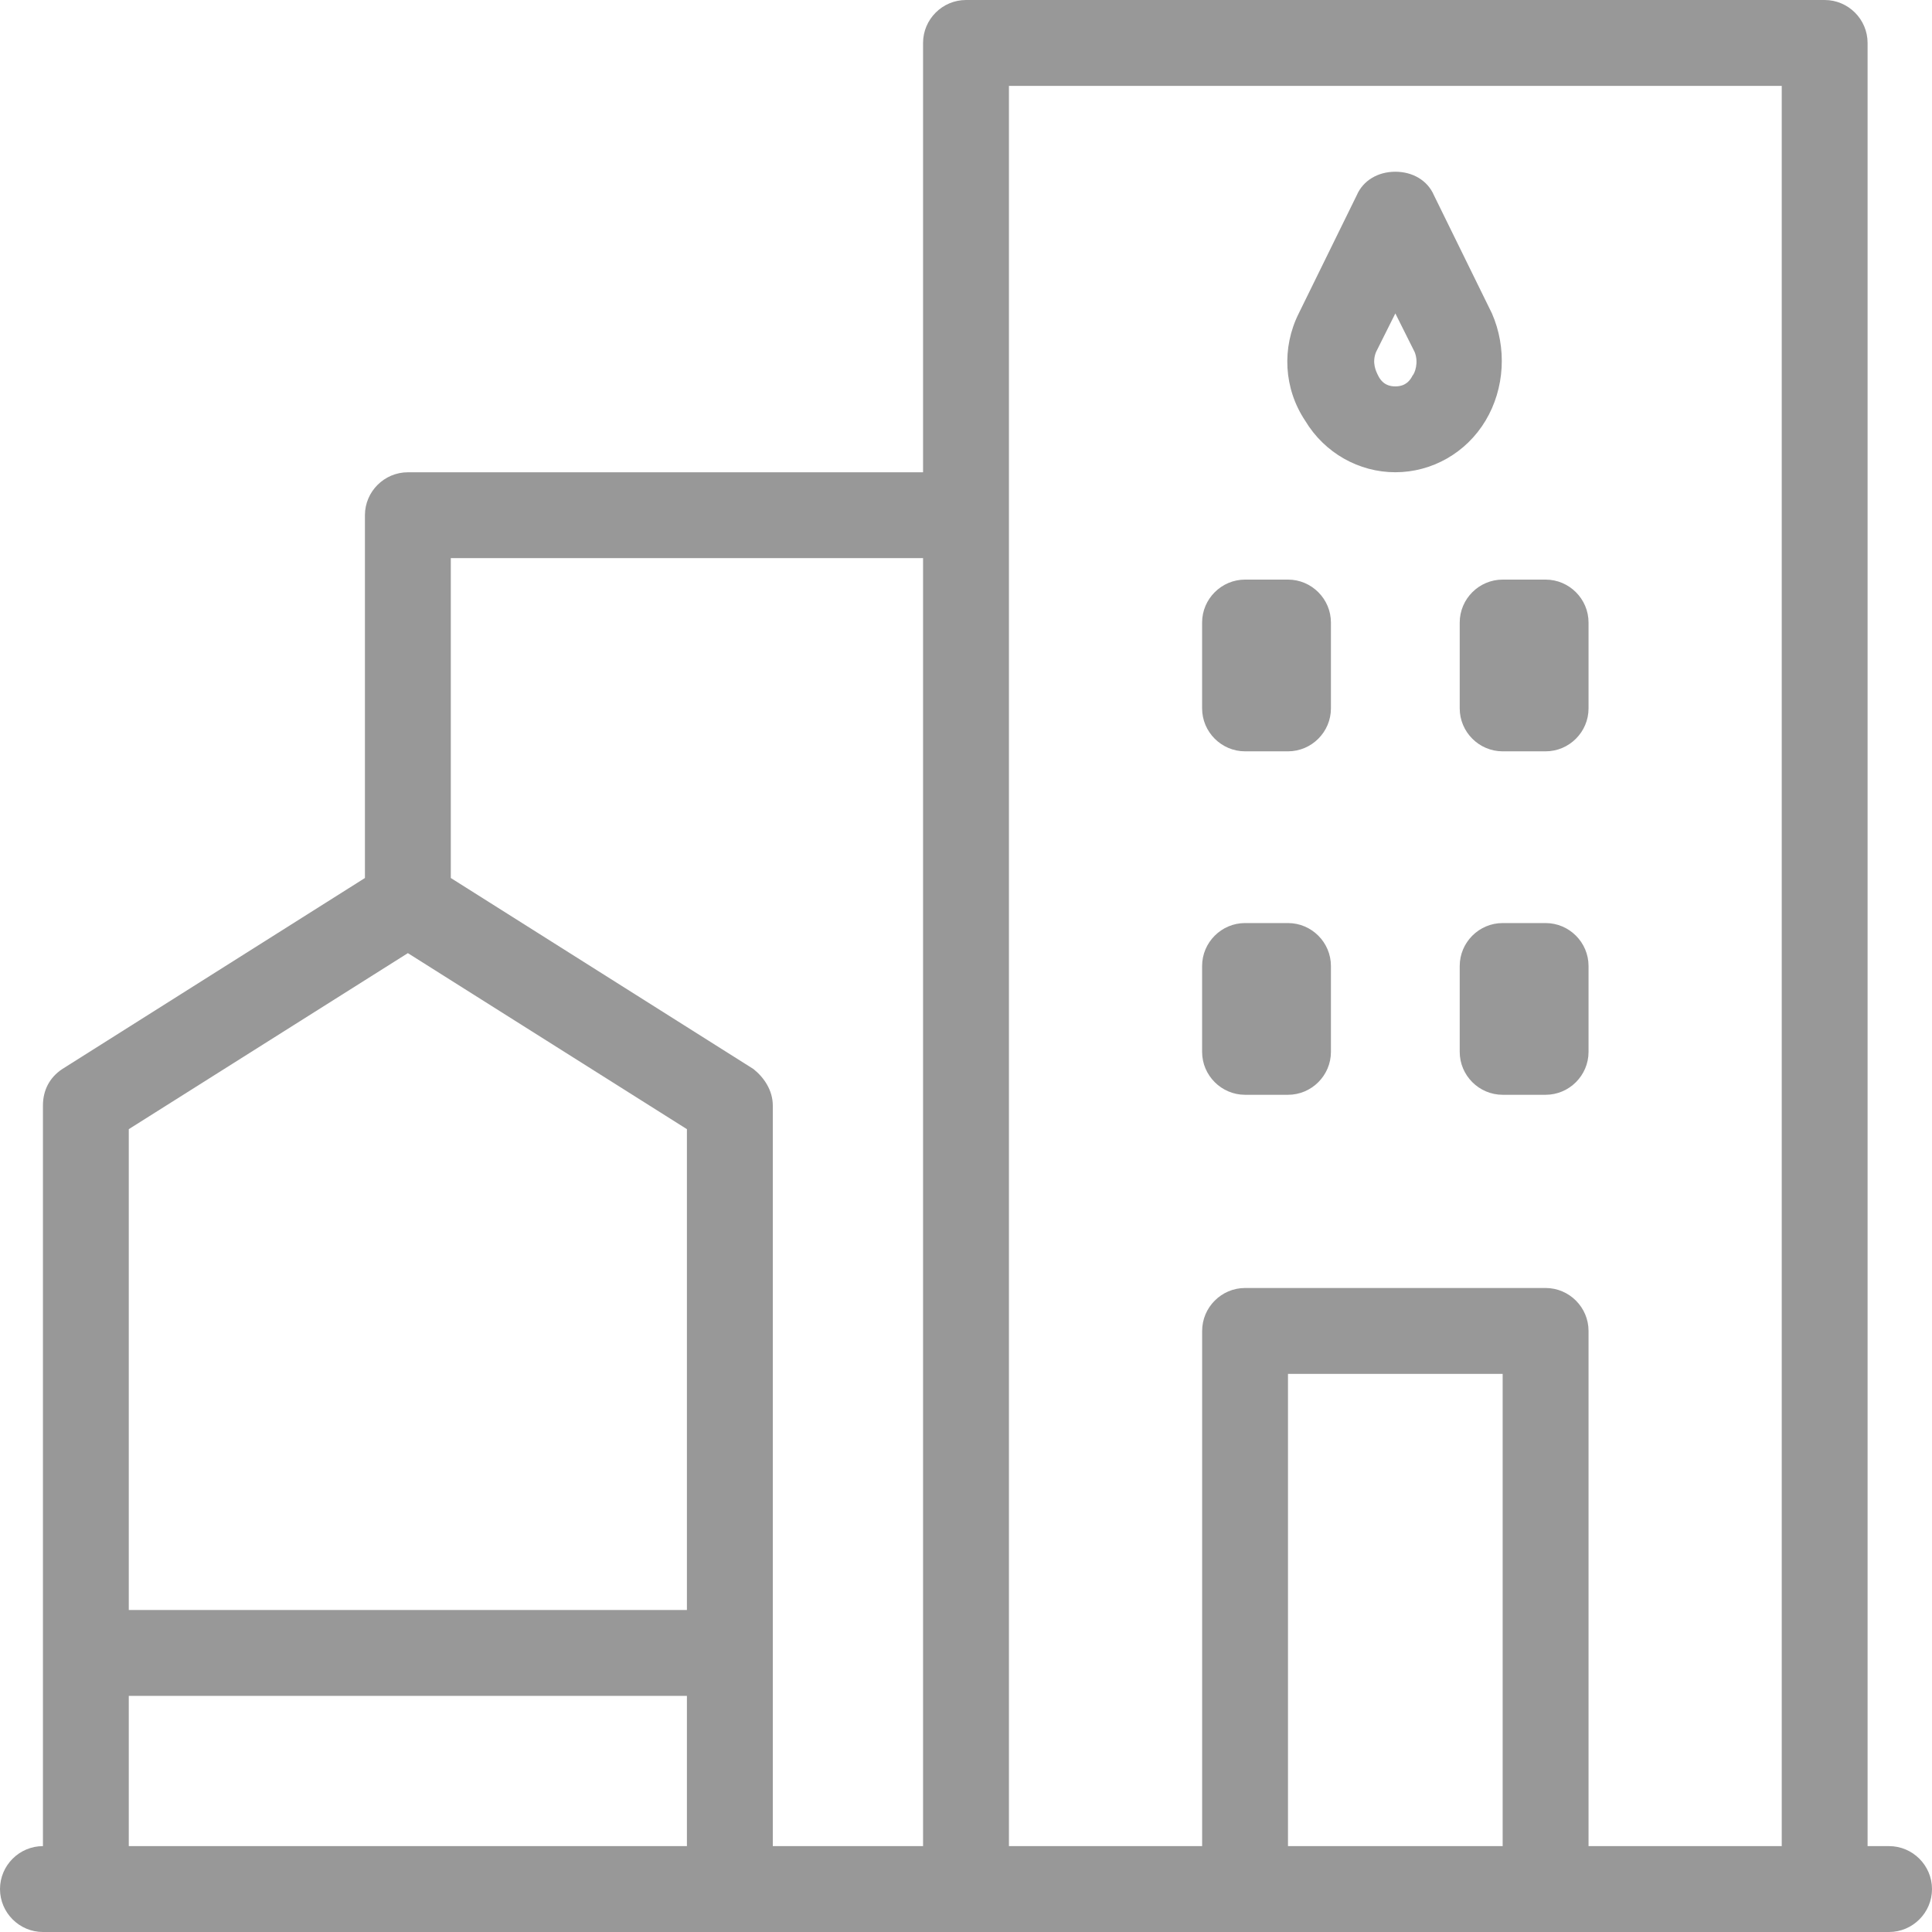 <svg width="53" height="53" viewBox="0 0 53 53" fill="none" xmlns="http://www.w3.org/2000/svg">
<path d="M35.333 15.9H34.155C33.508 15.9 32.977 16.43 32.977 17.078V19.433C32.977 20.081 33.508 20.611 34.155 20.611H35.333C35.981 20.611 36.511 20.081 36.511 19.433V17.078C36.511 16.43 35.981 15.9 35.333 15.9Z" fill="#989898"/>
<path d="M42.4 15.9H41.222C40.574 15.9 40.044 16.43 40.044 17.078V19.433C40.044 20.081 40.574 20.611 41.222 20.611H42.4C43.048 20.611 43.578 20.081 43.578 19.433V17.078C43.578 16.43 43.048 15.9 42.4 15.9Z" fill="#989898"/>
<path d="M35.333 25.322H34.155C33.508 25.322 32.977 25.852 32.977 26.5V28.856C32.977 29.503 33.508 30.033 34.155 30.033H35.333C35.981 30.033 36.511 29.503 36.511 28.856V26.5C36.511 25.852 35.981 25.322 35.333 25.322Z" fill="#989898"/>
<path d="M42.4 25.322H41.222C40.574 25.322 40.044 25.852 40.044 26.5V28.856C40.044 29.503 40.574 30.033 41.222 30.033H42.4C43.048 30.033 43.578 29.503 43.578 28.856V26.5C43.578 25.852 43.048 25.322 42.4 25.322Z" fill="#989898"/>
<path d="M51.822 50.644H51.233V1.178C51.233 0.53 50.703 0 50.056 0H26.5C25.852 0 25.322 0.53 25.322 1.178V12.956H11.189C10.541 12.956 10.011 13.486 10.011 14.133V24.086L1.708 29.327C1.354 29.562 1.178 29.916 1.178 30.328V45.344V50.644C0.53 50.644 0 51.174 0 51.822C0 52.47 0.53 53 1.178 53H2.356H11.189H20.022H26.5H34.156H42.4H50.056H51.822C52.47 53 53 52.47 53 51.822C53 51.174 52.47 50.644 51.822 50.644ZM3.533 30.976L11.189 26.147L18.844 30.976V44.167H3.533V30.976ZM11.189 50.644H3.533V46.522H18.844V50.644H11.189ZM21.2 50.644V45.344V30.328C21.2 29.916 20.964 29.562 20.67 29.327L12.367 24.086V15.311H25.322V50.644H21.2ZM35.333 50.644V37.689H41.222V50.644H35.333ZM43.578 50.644V36.511C43.578 35.863 43.048 35.333 42.4 35.333H34.156C33.508 35.333 32.978 35.863 32.978 36.511V50.644H27.678V14.133V2.356H48.878V50.644H43.578Z" fill="#989898"/>
<path d="M40.751 11.542C41.281 10.659 41.34 9.54 40.928 8.598L39.338 5.359C39.161 4.946 38.749 4.711 38.278 4.711C37.807 4.711 37.395 4.946 37.218 5.359L35.628 8.598C35.157 9.54 35.216 10.659 35.805 11.542C36.335 12.425 37.277 12.955 38.278 12.955C39.279 12.955 40.221 12.425 40.751 11.542ZM38.749 10.305C38.69 10.423 38.572 10.6 38.278 10.6C37.984 10.6 37.866 10.423 37.807 10.305C37.748 10.188 37.63 9.952 37.748 9.658L38.278 8.598L38.808 9.658C38.926 9.952 38.808 10.246 38.749 10.305Z" fill="#989898"/>
</svg>
